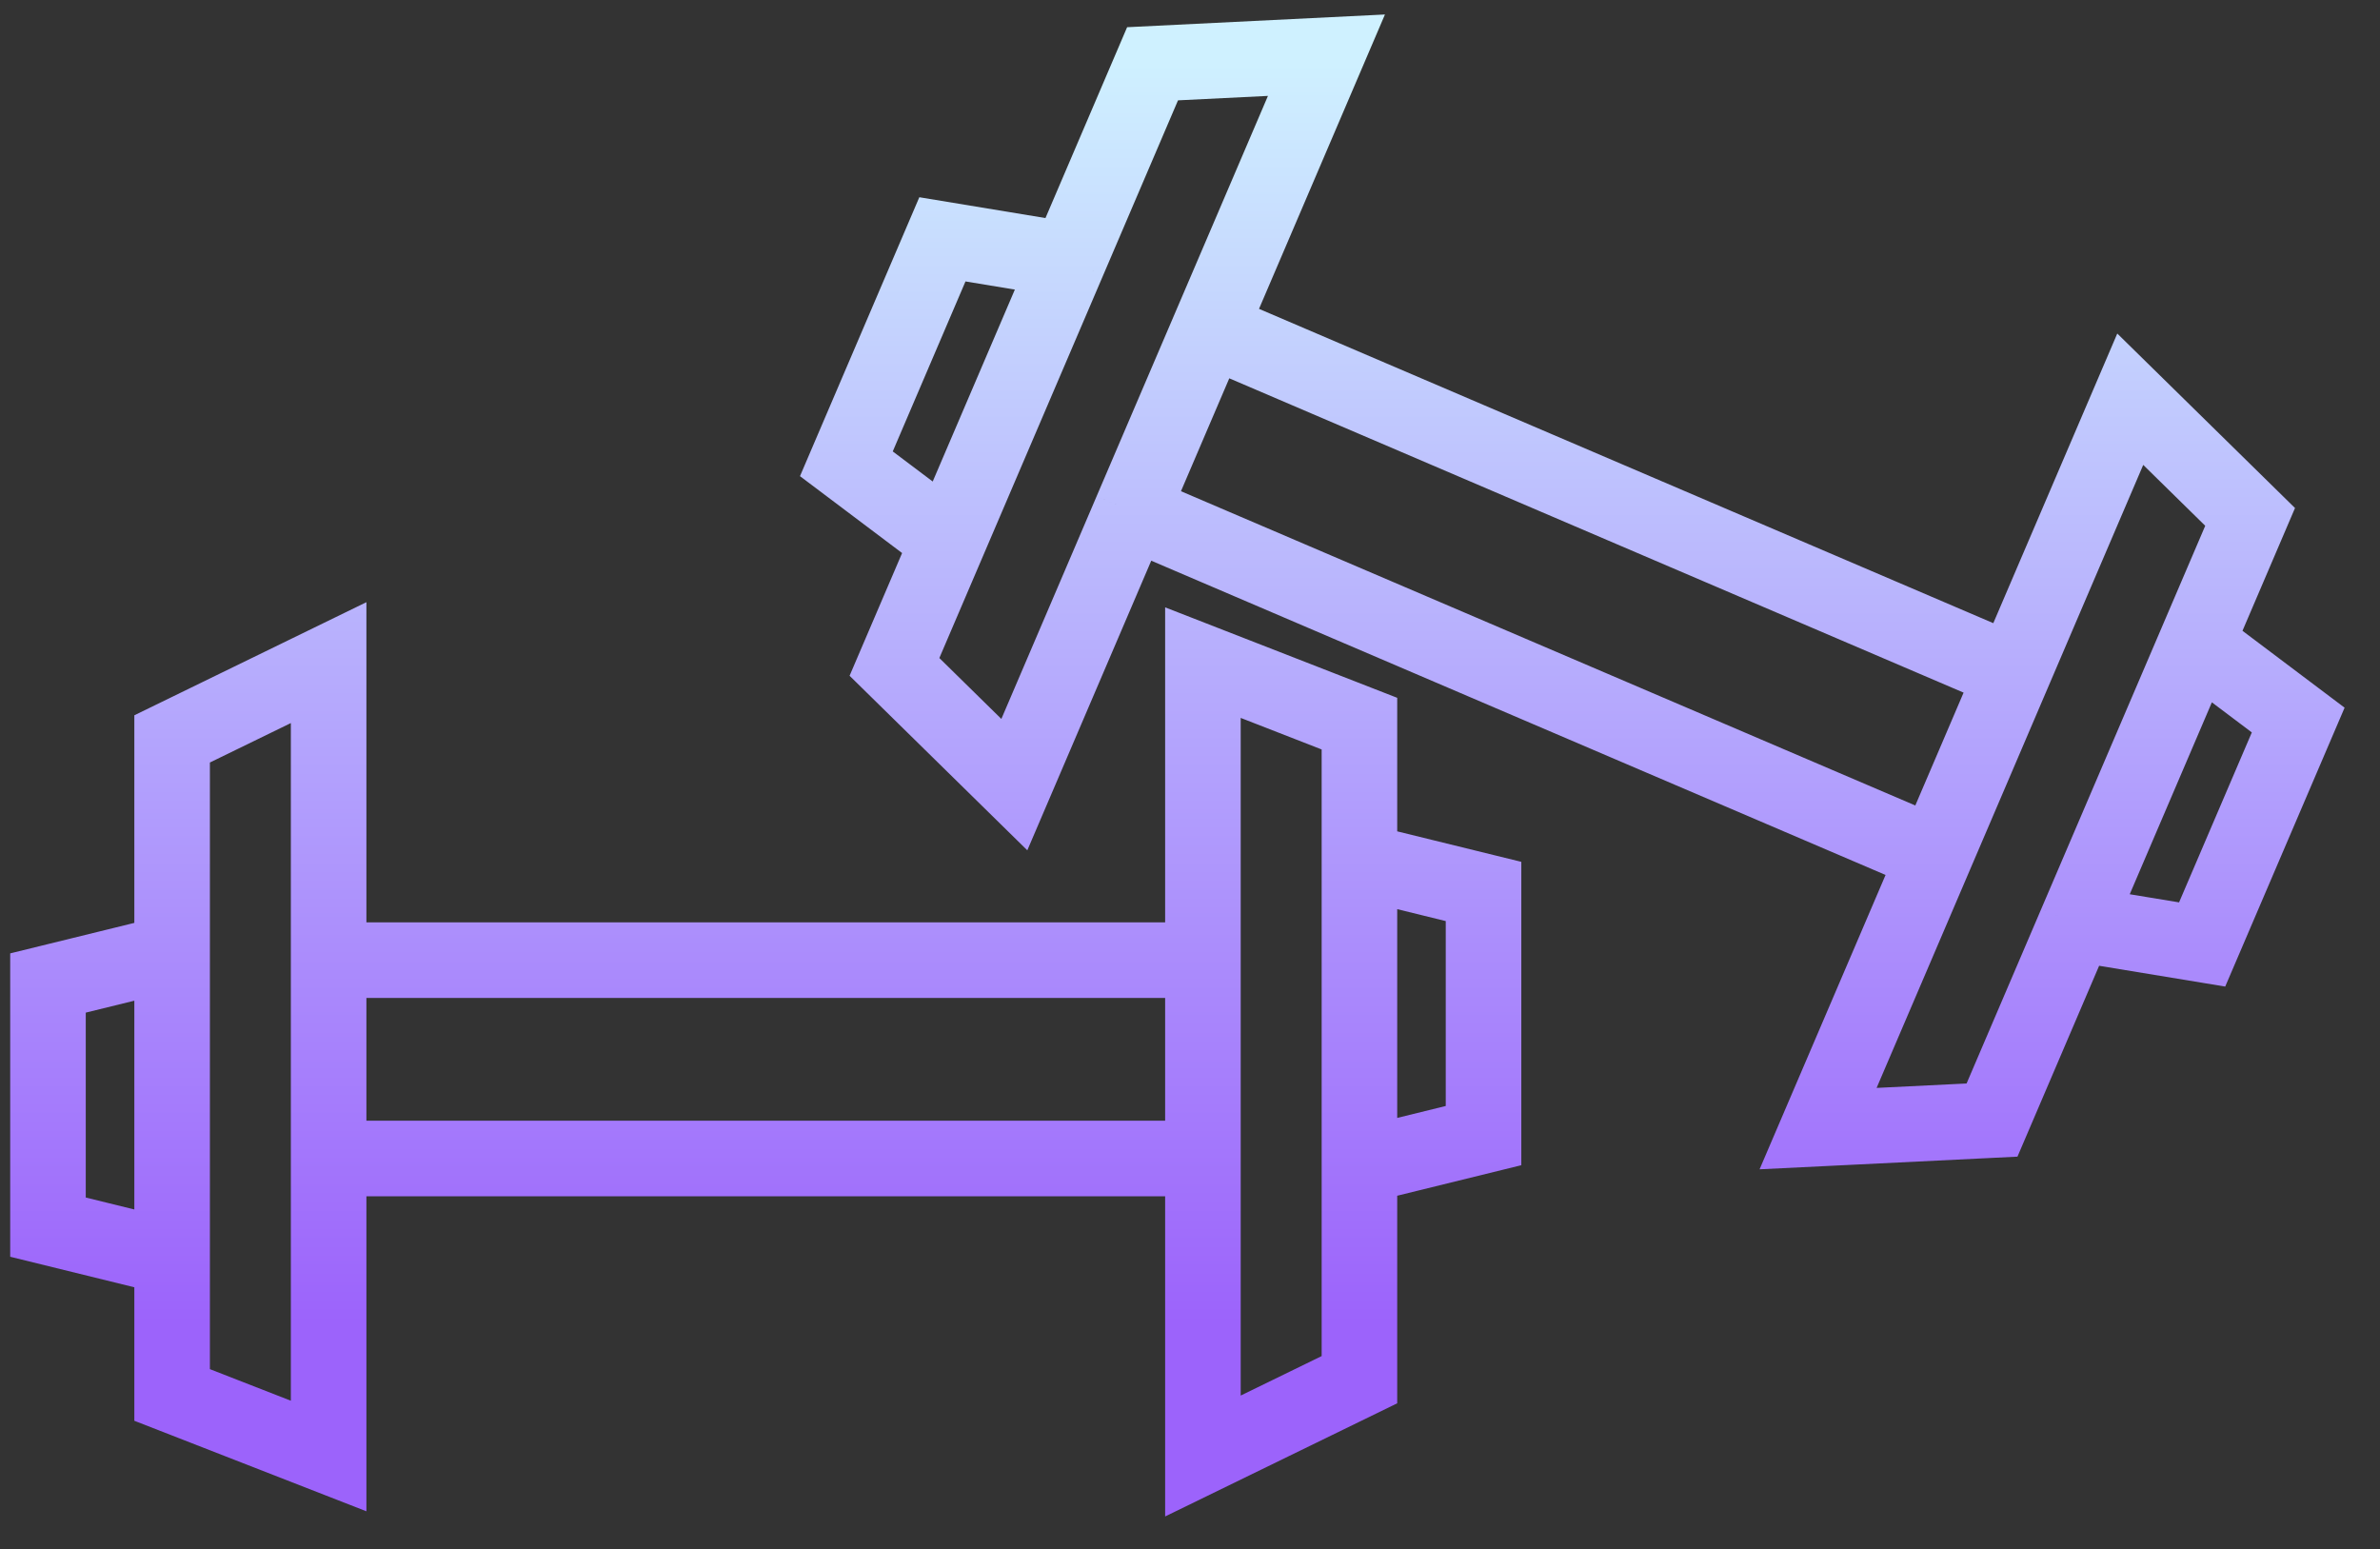 <svg width="63" height="41" viewBox="0 0 63 41" fill="none" xmlns="http://www.w3.org/2000/svg">
<rect x="0" y="0" width="63" height="41" fill="#333333" stroke="none"/>
<path d="M4.556 25.212L1.27 26.019V32.481L4.556 33.289M4.556 25.212V33.289M4.556 25.212V19.558L8.699 17.539V22.789V25.414M4.556 33.289V36.923L8.699 38.539V33.289V30.664M8.699 25.414V28.039V30.664M8.699 25.414H31.842M8.699 30.664H31.842M31.842 25.414V28.039V30.664M31.842 25.414V22.789V17.539L35.985 19.154V22.789M31.842 30.664V33.289V38.539L35.985 36.519V30.866M35.985 30.866L39.27 30.058V23.596L35.985 22.789M35.985 30.866V22.789M28.285 6.886L24.946 6.335L22.404 12.276L25.107 14.311M28.285 6.886L25.107 14.311M28.285 6.886L30.509 1.688L35.112 1.461L33.047 6.288L32.014 8.701M25.107 14.311L23.677 17.652L26.85 20.768L28.916 15.941L29.948 13.528M32.014 8.701L30.981 11.114L29.948 13.528M32.014 8.701L53.29 17.807M29.948 13.528L51.225 22.633M53.29 17.807L52.258 20.22L51.225 22.633M53.29 17.807L54.323 15.393L56.389 10.567L59.562 13.682L58.132 17.024M51.225 22.633L50.192 25.047L48.126 29.873L52.73 29.647L54.954 24.449M54.954 24.449L58.292 24.999L60.835 19.059L58.132 17.024M54.954 24.449L58.132 17.024" stroke="url(#paint0_linear_577_5145)" stroke-width="2"/>
<defs>
<linearGradient id="paint0_linear_577_5145" x1="31.053" y1="1.461" x2="31.053" y2="38.539" gradientUnits="userSpaceOnUse">
<stop stop-color="#CFF1FF"/>
<stop offset="0.905" stop-color="#9C63FB"/>
</linearGradient>
</defs>
</svg>
